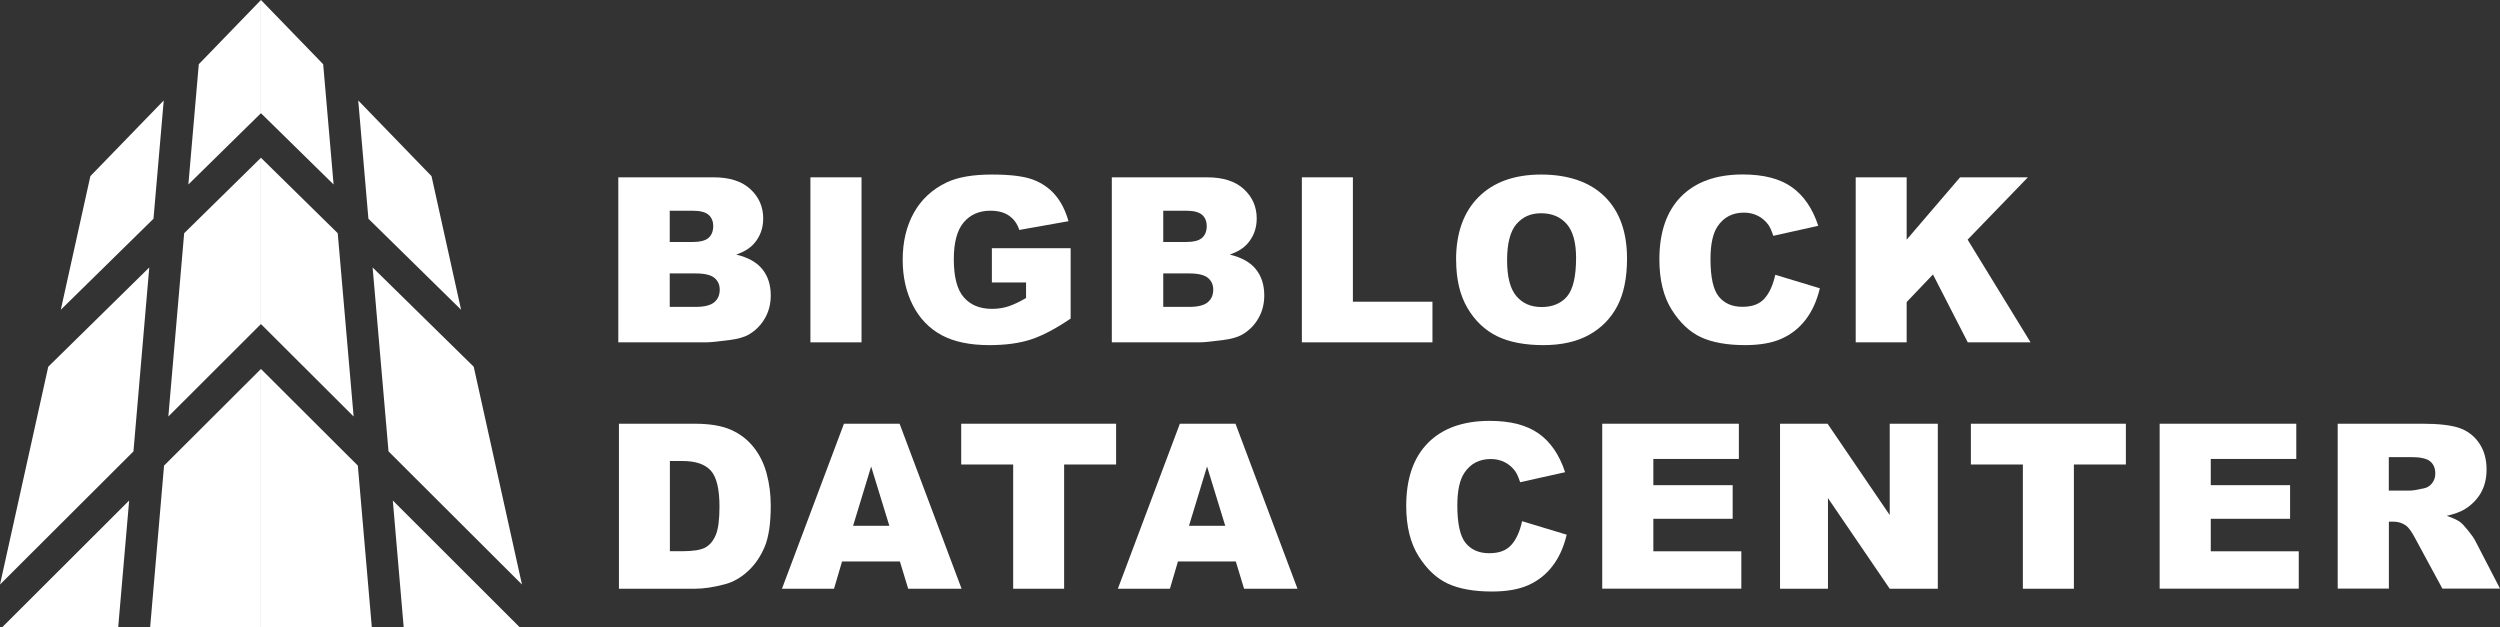 <?xml version="1.0" encoding="UTF-8"?><svg id="Layer_2" xmlns="http://www.w3.org/2000/svg" viewBox="0 0 314.53 78.92"><rect x="0" y="0" width="314.53" height="78.92" fill="#333333" stroke="none"/><defs><style>.cls-1{fill:#fff;stroke-width:0px;}</style></defs><g id="Layer_1-2"><path class="cls-1" d="m77.79,22.31h12.01c2,0,3.54.5,4.61,1.49,1.07.99,1.61,2.22,1.61,3.68,0,1.23-.38,2.28-1.15,3.16-.51.59-1.26,1.05-2.24,1.39,1.49.36,2.59.97,3.29,1.85.7.87,1.05,1.97,1.05,3.29,0,1.08-.25,2.04-.75,2.9-.5.86-1.18,1.54-2.05,2.04-.54.31-1.35.54-2.44.68-1.44.19-2.4.28-2.87.28h-11.07v-20.76Zm6.47,8.14h2.79c1,0,1.7-.17,2.09-.52.39-.34.59-.84.59-1.49,0-.6-.2-1.08-.59-1.42-.39-.34-1.07-.51-2.05-.51h-2.83v3.94Zm0,8.16h3.27c1.1,0,1.88-.2,2.34-.59s.68-.92.68-1.58c0-.61-.22-1.11-.67-1.48-.45-.37-1.23-.56-2.36-.56h-3.26v4.21Z"/><path class="cls-1" d="m101.96,22.31h6.43v20.76h-6.43v-20.76Z"/><path class="cls-1" d="m124.79,35.55v-4.32h9.91v8.85c-1.9,1.29-3.58,2.17-5.03,2.64-1.46.47-3.19.7-5.19.7-2.46,0-4.47-.42-6.02-1.26-1.55-.84-2.76-2.09-3.61-3.75-.85-1.66-1.28-3.57-1.28-5.72,0-2.27.47-4.24,1.4-5.91s2.3-2.95,4.11-3.82c1.41-.67,3.3-1,5.68-1s4.01.21,5.15.62c1.14.42,2.08,1.06,2.83,1.93.75.87,1.31,1.98,1.69,3.32l-6.19,1.1c-.25-.78-.69-1.38-1.3-1.8-.61-.42-1.39-.62-2.33-.62-1.41,0-2.53.49-3.36,1.46-.83.98-1.25,2.52-1.25,4.64,0,2.25.42,3.85,1.27,4.81.84.96,2.02,1.44,3.53,1.44.72,0,1.4-.1,2.05-.31.65-.21,1.4-.56,2.24-1.06v-1.95h-4.29Z"/><path class="cls-1" d="m139.88,22.31h12.01c2,0,3.54.5,4.61,1.49,1.07.99,1.61,2.22,1.61,3.68,0,1.23-.38,2.28-1.15,3.16-.51.59-1.26,1.05-2.24,1.39,1.49.36,2.59.97,3.29,1.85.7.87,1.05,1.97,1.05,3.29,0,1.08-.25,2.04-.75,2.9-.5.86-1.18,1.54-2.05,2.04-.54.31-1.35.54-2.44.68-1.44.19-2.4.28-2.87.28h-11.07v-20.76Zm6.47,8.14h2.79c1,0,1.7-.17,2.09-.52.39-.34.59-.84.59-1.49,0-.6-.2-1.08-.59-1.42-.39-.34-1.07-.51-2.05-.51h-2.83v3.94Zm0,8.16h3.27c1.1,0,1.88-.2,2.34-.59s.68-.92.68-1.58c0-.61-.22-1.11-.67-1.48-.45-.37-1.23-.56-2.36-.56h-3.26v4.21Z"/><path class="cls-1" d="m163.79,22.31h6.42v15.65h10.01v5.11h-16.43v-20.76Z"/><path class="cls-1" d="m183.19,32.71c0-3.39.94-6.03,2.83-7.92s4.52-2.83,7.89-2.83,6.12.93,7.99,2.78c1.87,1.85,2.8,4.45,2.8,7.79,0,2.43-.41,4.42-1.22,5.97s-2,2.76-3.54,3.62c-1.54.86-3.47,1.3-5.77,1.3s-4.28-.37-5.81-1.12c-1.53-.75-2.78-1.93-3.73-3.54s-1.43-3.63-1.43-6.06Zm6.42.03c0,2.1.39,3.6,1.17,4.52.78.92,1.84,1.37,3.18,1.37s2.45-.45,3.2-1.34c.75-.9,1.13-2.51,1.13-4.83,0-1.95-.39-3.38-1.18-4.28s-1.86-1.35-3.21-1.35-2.33.46-3.12,1.37c-.78.92-1.17,2.43-1.17,4.54Z"/><path class="cls-1" d="m223.34,34.57l5.62,1.7c-.38,1.58-.97,2.89-1.79,3.95-.81,1.06-1.82,1.85-3.02,2.39-1.2.54-2.74.81-4.59.81-2.26,0-4.1-.33-5.53-.98-1.43-.66-2.66-1.81-3.7-3.46-1.04-1.65-1.56-3.76-1.56-6.34,0-3.43.91-6.07,2.74-7.92,1.83-1.84,4.41-2.77,7.75-2.77,2.62,0,4.67.53,6.17,1.59,1.5,1.06,2.61,2.68,3.33,4.87l-5.66,1.26c-.2-.63-.41-1.09-.62-1.39-.36-.49-.8-.87-1.32-1.13-.52-.26-1.1-.4-1.74-.4-1.45,0-2.57.58-3.34,1.75-.58.87-.88,2.23-.88,4.09,0,2.3.35,3.88,1.05,4.73.7.85,1.68,1.28,2.95,1.28s2.16-.34,2.78-1.03c.63-.69,1.08-1.69,1.37-3Z"/><path class="cls-1" d="m233.47,22.31h6.41v7.84l6.72-7.84h8.53l-7.58,7.84,7.92,12.92h-7.9l-4.38-8.54-3.31,3.47v5.07h-6.41v-20.76Z"/><path class="cls-1" d="m77.87,53.31h9.53c1.88,0,3.4.25,4.55.76,1.16.51,2.11,1.24,2.87,2.2.76.95,1.3,2.06,1.64,3.33.34,1.27.51,2.61.51,4.02,0,2.22-.25,3.94-.76,5.16-.51,1.22-1.21,2.25-2.1,3.07s-1.86,1.38-2.89,1.65c-1.41.38-2.68.57-3.82.57h-9.53v-20.76Zm6.41,4.7v11.34h1.57c1.34,0,2.29-.15,2.86-.45.57-.3,1.01-.82,1.33-1.56s.48-1.94.48-3.6c0-2.2-.36-3.71-1.08-4.52-.72-.81-1.91-1.22-3.57-1.22h-1.6Z"/><path class="cls-1" d="m113.22,70.64h-7.28l-1.01,3.43h-6.55l7.8-20.76h7l7.8,20.76h-6.72l-1.04-3.43Zm-1.33-4.49l-2.29-7.46-2.27,7.46h4.56Z"/><path class="cls-1" d="m120.92,53.31h19.5v5.13h-6.54v15.63h-6.41v-15.63h-6.54v-5.13Z"/><path class="cls-1" d="m155.48,70.64h-7.28l-1.01,3.43h-6.55l7.8-20.76h7l7.8,20.76h-6.72l-1.04-3.43Zm-1.33-4.49l-2.29-7.46-2.27,7.46h4.56Z"/><path class="cls-1" d="m191.49,65.57l5.62,1.7c-.38,1.58-.97,2.89-1.79,3.95-.81,1.06-1.82,1.85-3.02,2.39-1.2.54-2.74.81-4.59.81-2.26,0-4.1-.33-5.53-.98-1.43-.66-2.66-1.81-3.7-3.46-1.04-1.65-1.56-3.76-1.56-6.34,0-3.43.91-6.07,2.74-7.92,1.83-1.84,4.41-2.77,7.75-2.77,2.62,0,4.67.53,6.17,1.59,1.5,1.06,2.61,2.68,3.33,4.87l-5.66,1.26c-.2-.63-.41-1.09-.62-1.39-.36-.49-.8-.87-1.32-1.13-.52-.26-1.1-.4-1.74-.4-1.45,0-2.57.58-3.34,1.75-.58.87-.88,2.23-.88,4.09,0,2.3.35,3.88,1.05,4.73.7.85,1.68,1.28,2.95,1.28s2.16-.34,2.78-1.03c.63-.69,1.08-1.69,1.37-3Z"/><path class="cls-1" d="m201.58,53.31h17.19v4.43h-10.76v3.3h9.98v4.23h-9.98v4.09h11.07v4.7h-17.5v-20.76Z"/><path class="cls-1" d="m223.94,53.31h5.99l7.82,11.49v-11.49h6.05v20.76h-6.05l-7.77-11.4v11.4h-6.03v-20.76Z"/><path class="cls-1" d="m247.96,53.31h19.5v5.13h-6.54v15.63h-6.42v-15.63h-6.54v-5.13Z"/><path class="cls-1" d="m271.71,53.31h17.19v4.43h-10.76v3.3h9.98v4.23h-9.98v4.09h11.07v4.7h-17.5v-20.76Z"/><path class="cls-1" d="m294.11,74.07v-20.76h10.69c1.98,0,3.5.17,4.54.51s1.89.97,2.54,1.89c.64.92.96,2.04.96,3.36,0,1.15-.25,2.14-.74,2.98-.49.83-1.17,1.51-2.03,2.03-.55.33-1.3.6-2.25.82.76.25,1.32.51,1.67.76.24.17.58.53,1.03,1.09s.75.99.9,1.29l3.11,6.01h-7.25l-3.43-6.34c-.43-.82-.82-1.35-1.16-1.6-.46-.32-.99-.48-1.57-.48h-.57v8.42h-6.44Zm6.44-12.35h2.7c.29,0,.86-.09,1.7-.28.42-.08.77-.3,1.04-.65.27-.35.4-.75.4-1.2,0-.67-.21-1.18-.64-1.54-.43-.36-1.22-.54-2.39-.54h-2.82v4.22Z"/><polygon class="cls-1" points="18.78 33.65 6.07 46.14 0 73.54 16.79 56.79 18.78 33.65"/><polygon class="cls-1" points=".27 78.92 14.87 78.92 16.25 62.97 .27 78.92"/><polygon class="cls-1" points="21.18 52.4 32.83 40.77 32.83 19.85 23.17 29.34 21.18 52.4"/><polygon class="cls-1" points="18.89 78.92 32.83 78.92 32.83 46.42 20.64 58.58 18.89 78.92"/><polygon class="cls-1" points="20.6 12.64 11.37 22.16 7.65 38.97 19.31 27.52 20.6 12.64"/><polygon class="cls-1" points="32.83 14.24 32.83 0 25.01 8.08 23.7 23.21 32.83 14.24"/><polygon class="cls-1" points="46.88 33.65 59.6 46.14 65.67 73.54 48.88 56.79 46.88 33.65"/><polygon class="cls-1" points="65.39 78.92 50.79 78.92 49.42 62.97 65.39 78.92"/><polygon class="cls-1" points="44.49 52.4 32.83 40.77 32.83 19.85 42.49 29.34 44.49 52.4"/><polygon class="cls-1" points="46.78 78.92 32.83 78.92 32.83 46.42 45.02 58.58 46.78 78.92"/><polygon class="cls-1" points="45.07 12.64 54.29 22.16 58.01 38.97 46.35 27.52 45.07 12.64"/><polygon class="cls-1" points="32.83 14.24 32.83 0 40.66 8.08 41.97 23.21 32.83 14.24"/></g></svg>
